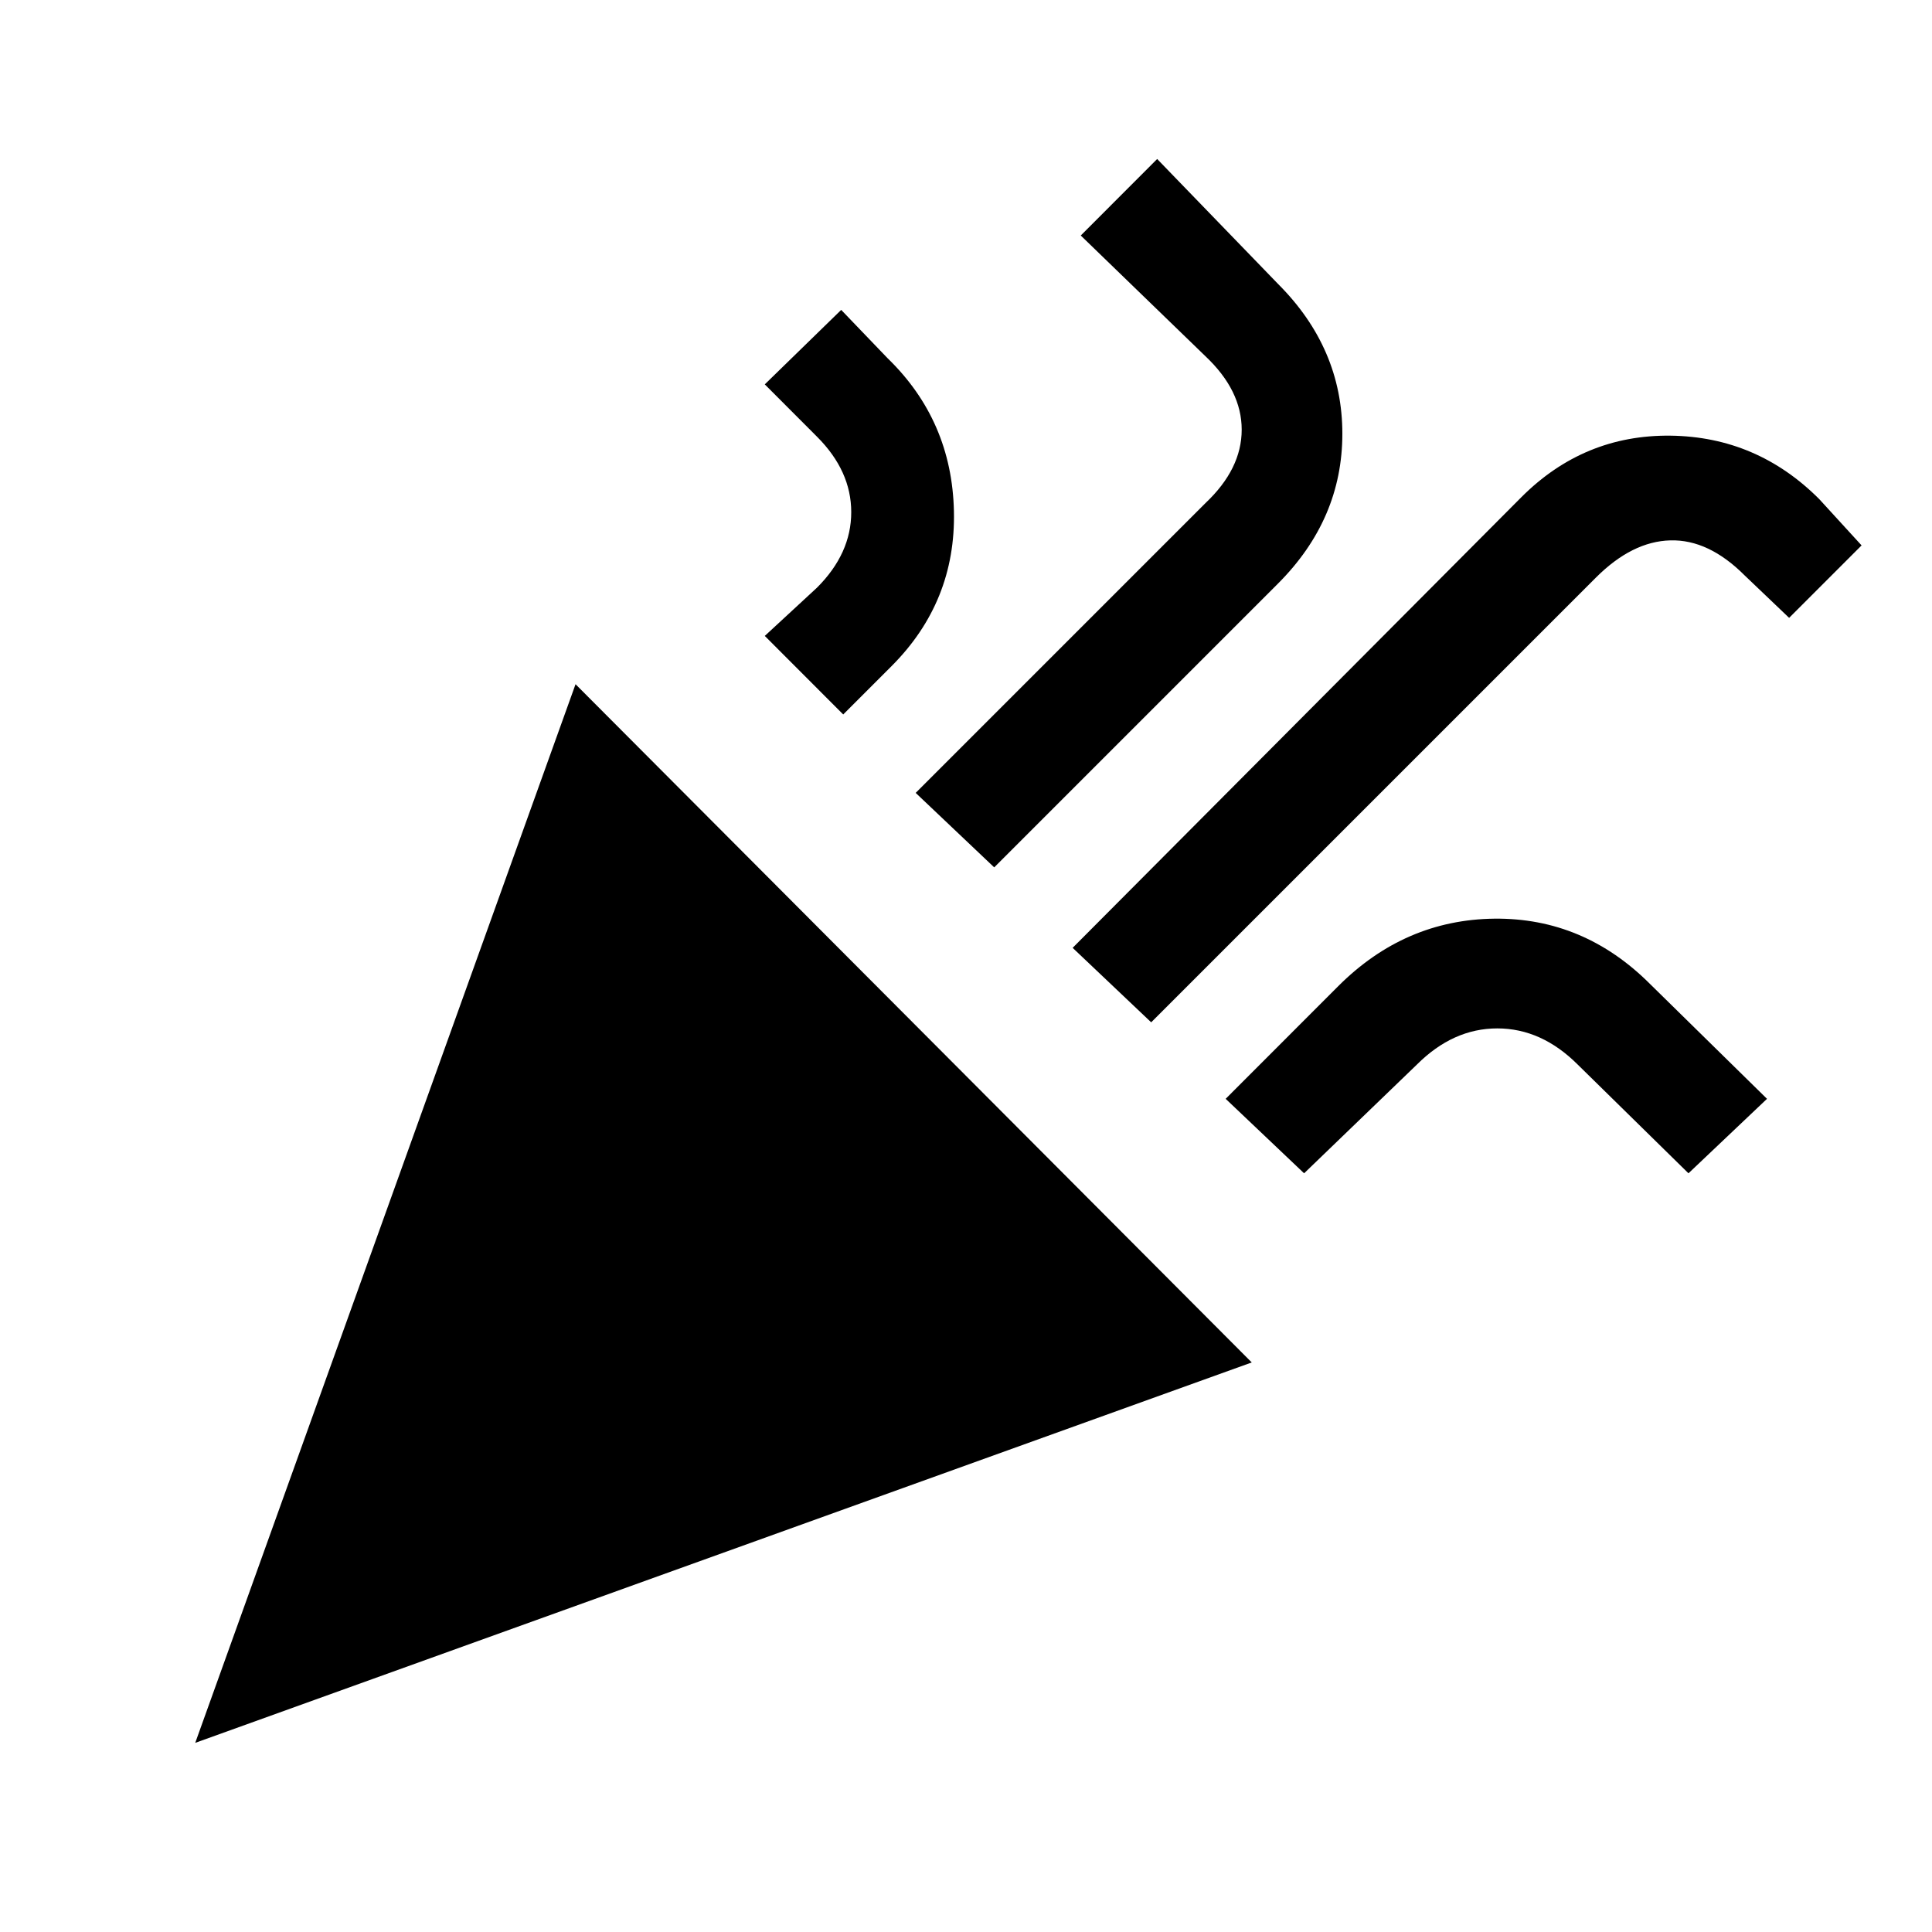 <svg xmlns="http://www.w3.org/2000/svg" height="20" width="20"><path d="M2.021 18.042 5.958 7.083l7 7.021Zm9.896-7.459-.813-.771 4.646-4.666q.646-.646 1.542-.636.896.011 1.541.657l.438.479-.75.75-.459-.438q-.374-.375-.77-.364-.396.01-.771.385ZM8.729 7.396l-.812-.813.541-.5q.354-.354.354-.781 0-.427-.354-.781l-.541-.542.791-.771.48.5q.666.646.687 1.584.021.937-.646 1.604Zm1.563 1.583-.813-.771 3-3q.375-.354.375-.76t-.375-.76l-1.291-1.25.791-.792 1.25 1.292q.667.666.667 1.552 0 .885-.667 1.552Zm3.208 3.167-.812-.771 1.166-1.167q.688-.687 1.615-.698.927-.01 1.614.678l1.209 1.187-.813.771-1.146-1.125q-.375-.375-.833-.375-.458 0-.833.375Z"/></svg>